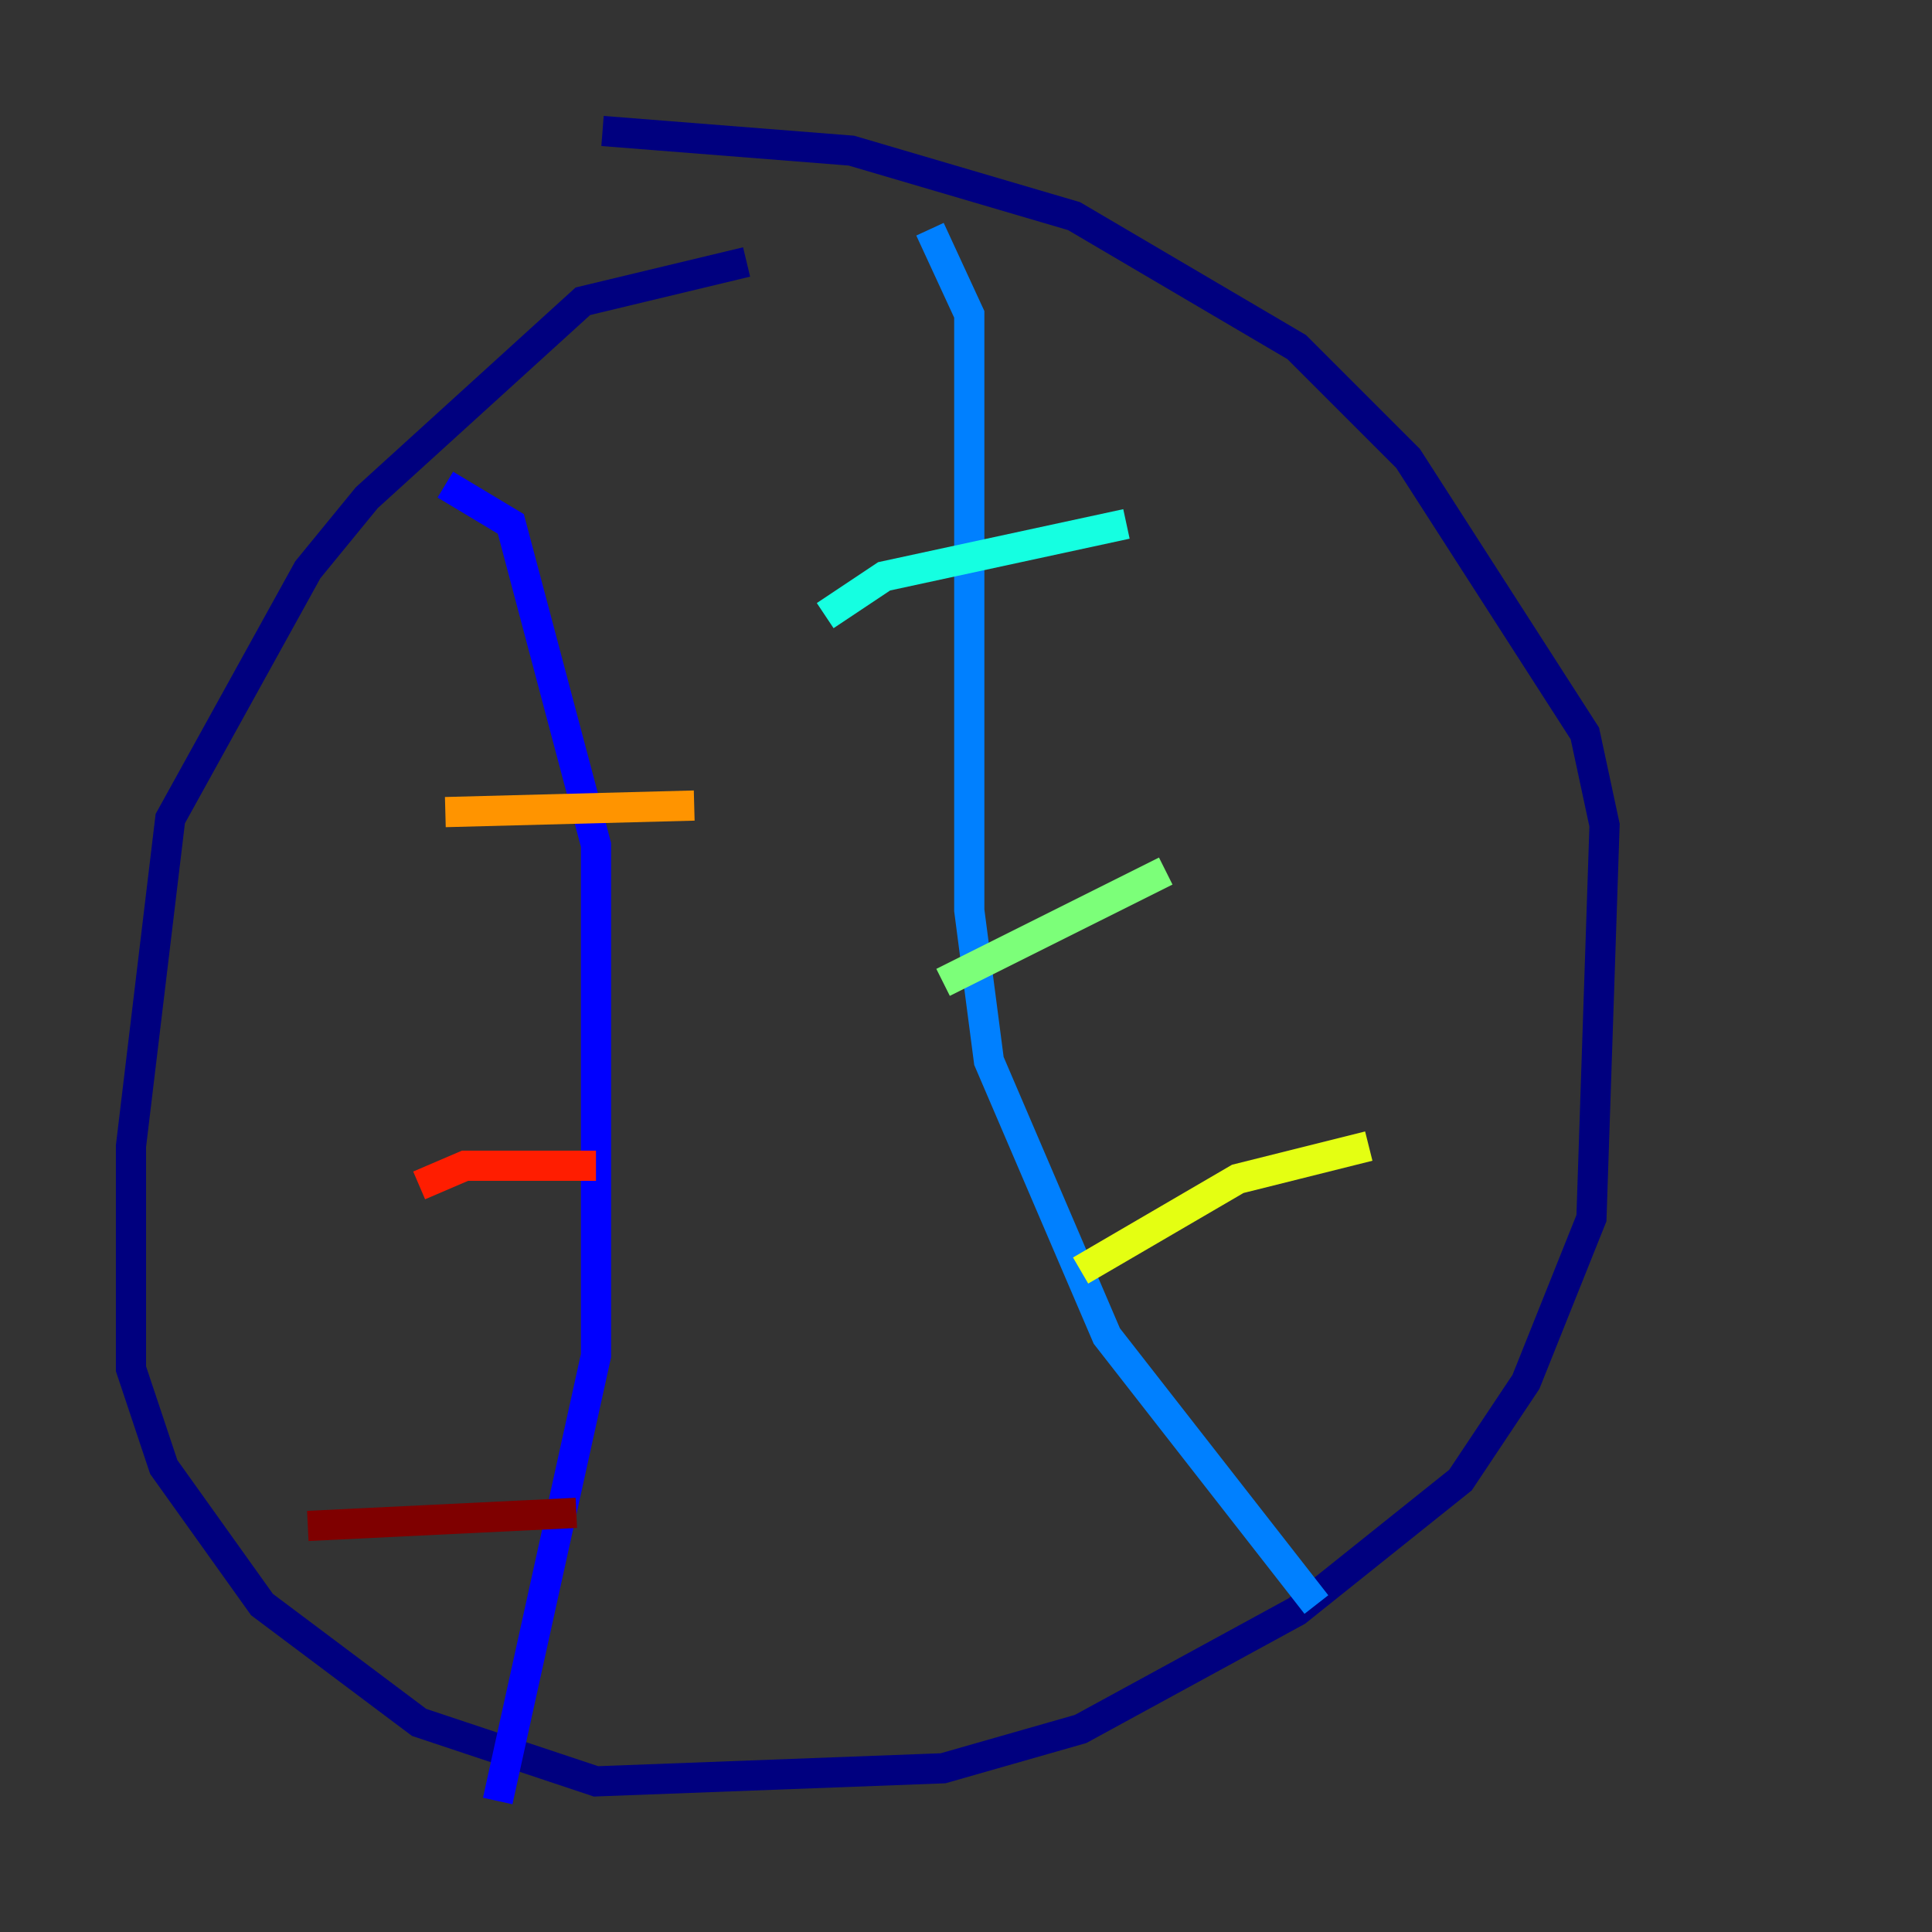 <?xml version="1.0" encoding="utf-8" ?>
<svg baseProfile="tiny" height="128" version="1.2" viewBox="0,0,128,128" width="128" xmlns="http://www.w3.org/2000/svg" xmlns:ev="http://www.w3.org/2001/xml-events" xmlns:xlink="http://www.w3.org/1999/xlink"><rect x="0" y="0" width="128" height="128" fill="#333333" stroke="none"/><defs /><polyline fill="none" points="49.464,17.356 38.617,19.959 24.298,32.976 20.393,37.749 11.281,54.237 8.678,75.932 8.678,90.685 10.848,97.193 17.356,106.305 27.77,114.115 39.485,118.02 62.481,117.153 71.593,114.549 85.912,106.739 96.759,98.061 101.098,91.552 105.437,80.705 106.305,54.671 105.003,48.597 93.288,30.373 85.912,22.997 71.159,14.319 56.407,9.98 39.919,8.678" stroke="#00007f" stroke-width="2" /><polyline fill="none" points="29.505,32.108 33.844,34.712 39.485,55.973 39.485,89.817 32.976,119.322" stroke="#0000ff" stroke-width="2" /><polyline fill="none" points="61.614,15.186 64.217,20.827 64.217,60.312 65.519,70.291 73.329,88.515 87.214,106.305" stroke="#0080ff" stroke-width="2" /><polyline fill="none" points="54.671,40.786 58.576,38.183 74.63,34.712" stroke="#15ffe1" stroke-width="2" /><polyline fill="none" points="62.481,65.085 77.234,57.709" stroke="#7cff79" stroke-width="2" /><polyline fill="none" points="71.593,84.176 82.007,78.102 90.685,75.932" stroke="#e4ff12" stroke-width="2" /><polyline fill="none" points="29.505,53.803 45.993,53.37" stroke="#ff9400" stroke-width="2" /><polyline fill="none" points="27.77,78.536 30.807,77.234 39.485,77.234" stroke="#ff1d00" stroke-width="2" /><polyline fill="none" points="20.393,101.098 38.183,100.231" stroke="#7f0000" stroke-width="2" /></svg>